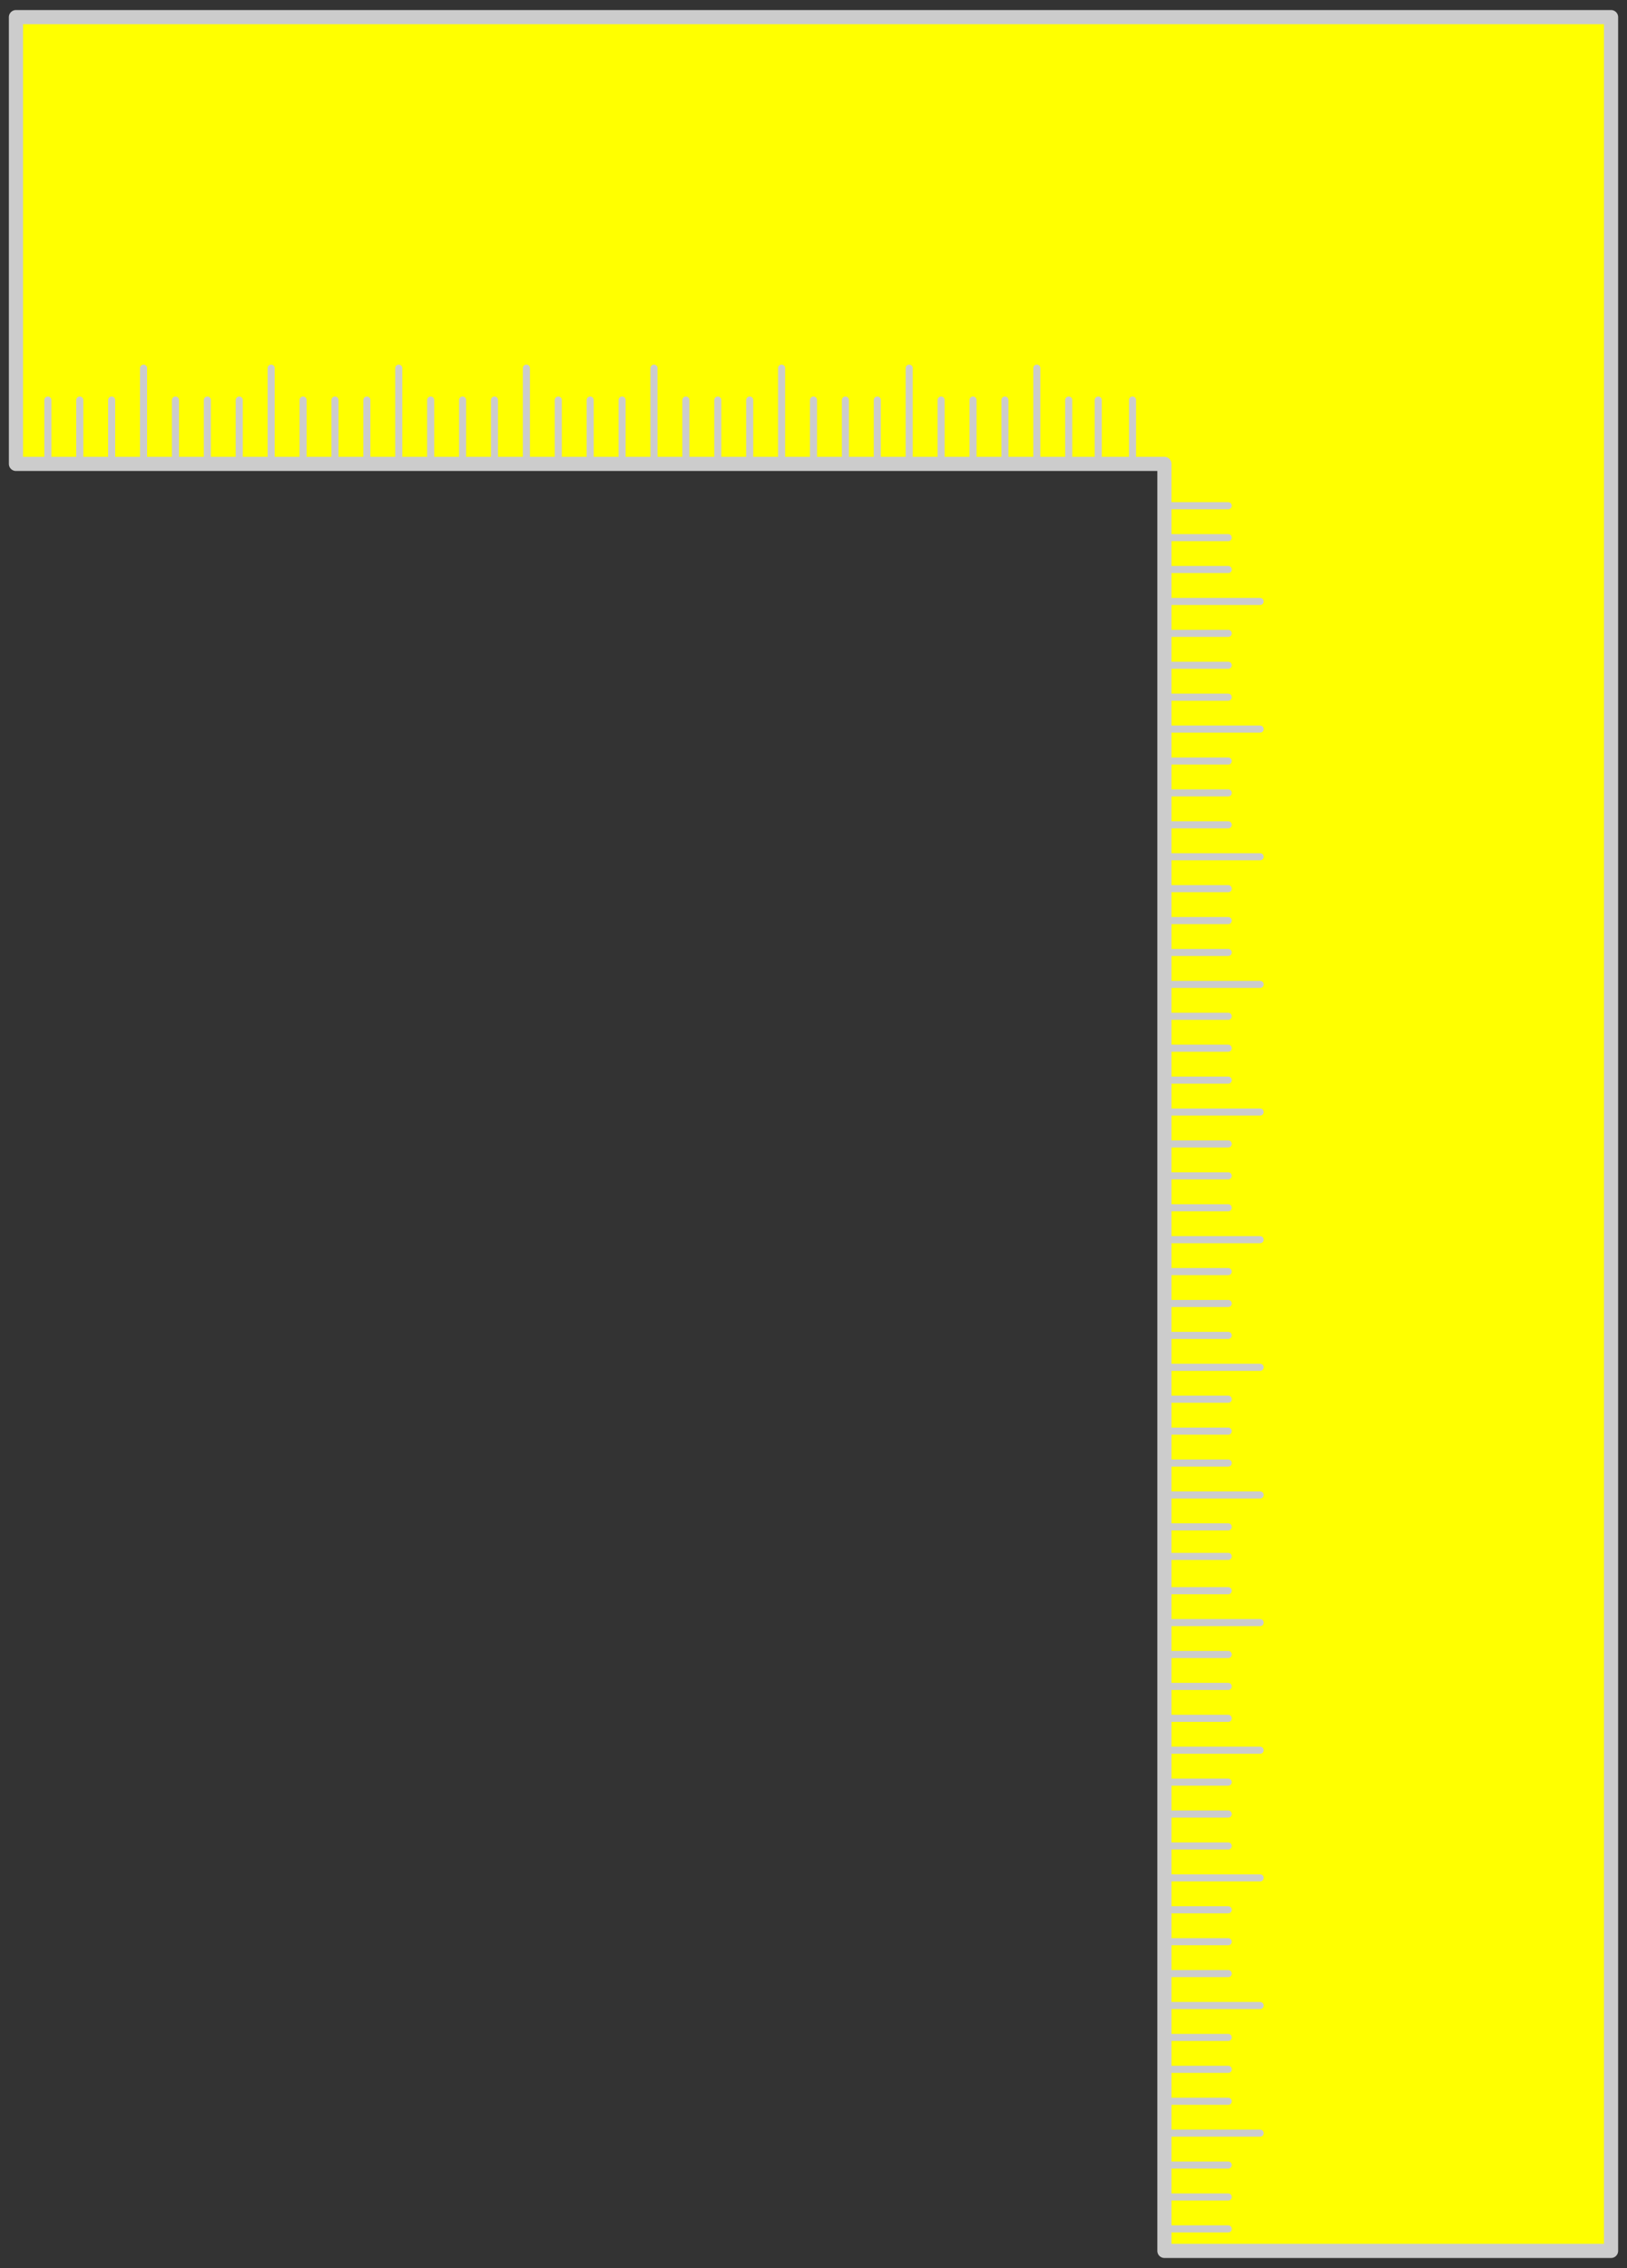 <?xml version="1.0" encoding="UTF-8" standalone="no"?>
<!DOCTYPE svg PUBLIC "-//W3C//DTD SVG 1.1//EN" "http://www.w3.org/Graphics/SVG/1.1/DTD/svg11.dtd">
<svg xmlns:dc="http://purl.org/dc/elements/1.1/" xmlns:xl="http://www.w3.org/1999/xlink" version="1.1" xmlns="http://www.w3.org/2000/svg" viewBox="33.75 60.583 229.5 319.833" width="229.5" height="319.833">

  <rect x="33.75" y="60.583" width="229.5" height="319.833" fill="#333333" stroke="none"/>

  <g id="Carpenter_s_Square" fill-opacity="1" stroke-dasharray="none" stroke="none" stroke-opacity="1" fill="#ffff00">
    <title>Carpenter&apos;s Square</title>
    <g id="Carpenter_s_Square: Layer 2" >
      <title>Layer 2</title>
      <g id="Group_3">
        <g id="Graphic_94">
          <path d="M 198 126 L 198 378 L 261 378 L 261 126 L 261 63 L 198 63 L 36 63 L 36 126 Z" fill="#ff0000"/>
          <path d="M 198 126 L 198 378 L 261 378 L 261 126 L 261 63 L 198 63 L 36 63 L 36 126 Z" stroke="#cccccc" stroke-linecap="round" stroke-linejoin="round" stroke-width="2"/>
        </g>
        <g id="Line_93">
          <path d="M 40.5 117 C 40.5 117 40.5 126 40.5 126" stroke="#cccccc" stroke-linecap="round" stroke-linejoin="round" stroke-width="1"/>
        </g>
        <g id="Line_92">
          <path d="M 45 117 C 45 117 45 126 45 126" stroke="#cccccc" stroke-linecap="round" stroke-linejoin="round" stroke-width="1"/>
        </g>
        <g id="Line_91">
          <path d="M 49.5 117 C 49.5 117 49.5 126 49.5 126" stroke="#cccccc" stroke-linecap="round" stroke-linejoin="round" stroke-width="1"/>
        </g>
        <g id="Line_90">
          <path d="M 54 112.5 C 54 112.5 54 126 54 126" stroke="#cccccc" stroke-linecap="round" stroke-linejoin="round" stroke-width="1"/>
        </g>
        <g id="Line_89">
          <path d="M 58.5 117 C 58.5 117 58.5 126 58.5 126" stroke="#cccccc" stroke-linecap="round" stroke-linejoin="round" stroke-width="1"/>
        </g>
        <g id="Line_88">
          <path d="M 63 117 C 63 117 63 126 63 126" stroke="#cccccc" stroke-linecap="round" stroke-linejoin="round" stroke-width="1"/>
        </g>
        <g id="Line_87">
          <path d="M 67.5 117 C 67.5 117 67.5 126 67.5 126" stroke="#cccccc" stroke-linecap="round" stroke-linejoin="round" stroke-width="1"/>
        </g>
        <g id="Line_86">
          <path d="M 72 112.5 C 72 112.5 72 126 72 126" stroke="#cccccc" stroke-linecap="round" stroke-linejoin="round" stroke-width="1"/>
        </g>
        <g id="Line_85">
          <path d="M 76.5 117 C 76.5 117 76.5 126 76.5 126" stroke="#cccccc" stroke-linecap="round" stroke-linejoin="round" stroke-width="1"/>
        </g>
        <g id="Line_84">
          <path d="M 81 117 C 81 117 81 126 81 126" stroke="#cccccc" stroke-linecap="round" stroke-linejoin="round" stroke-width="1"/>
        </g>
        <g id="Line_83">
          <path d="M 85.5 117 C 85.5 117 85.5 126 85.5 126" stroke="#cccccc" stroke-linecap="round" stroke-linejoin="round" stroke-width="1"/>
        </g>
        <g id="Line_82">
          <path d="M 90 112.5 C 90 112.5 90 126 90 126" stroke="#cccccc" stroke-linecap="round" stroke-linejoin="round" stroke-width="1"/>
        </g>
        <g id="Line_81">
          <path d="M 94.5 117 C 94.5 117 94.5 126 94.5 126" stroke="#cccccc" stroke-linecap="round" stroke-linejoin="round" stroke-width="1"/>
        </g>
        <g id="Line_80">
          <path d="M 99 117 C 99 117 99 126 99 126" stroke="#cccccc" stroke-linecap="round" stroke-linejoin="round" stroke-width="1"/>
        </g>
        <g id="Line_79">
          <path d="M 103.5 117 C 103.5 117 103.5 126 103.5 126" stroke="#cccccc" stroke-linecap="round" stroke-linejoin="round" stroke-width="1"/>
        </g>
        <g id="Line_78">
          <path d="M 108 112.5 C 108 112.5 108 126 108 126" stroke="#cccccc" stroke-linecap="round" stroke-linejoin="round" stroke-width="1"/>
        </g>
        <g id="Line_77">
          <path d="M 112.5 117 C 112.5 117 112.5 126 112.5 126" stroke="#cccccc" stroke-linecap="round" stroke-linejoin="round" stroke-width="1"/>
        </g>
        <g id="Line_76">
          <path d="M 117 117 C 117 117 117 126 117 126" stroke="#cccccc" stroke-linecap="round" stroke-linejoin="round" stroke-width="1"/>
        </g>
        <g id="Line_75">
          <path d="M 121.5 117 C 121.5 117 121.5 126 121.5 126" stroke="#cccccc" stroke-linecap="round" stroke-linejoin="round" stroke-width="1"/>
        </g>
        <g id="Line_74">
          <path d="M 126 112.5 C 126 112.5 126 126 126 126" stroke="#cccccc" stroke-linecap="round" stroke-linejoin="round" stroke-width="1"/>
        </g>
        <g id="Line_73">
          <path d="M 130.5 117 C 130.5 117 130.5 126 130.5 126" stroke="#cccccc" stroke-linecap="round" stroke-linejoin="round" stroke-width="1"/>
        </g>
        <g id="Line_72">
          <path d="M 135 117 C 135 117 135 126 135 126" stroke="#cccccc" stroke-linecap="round" stroke-linejoin="round" stroke-width="1"/>
        </g>
        <g id="Line_71">
          <path d="M 139.5 117 C 139.5 117 139.5 126 139.5 126" stroke="#cccccc" stroke-linecap="round" stroke-linejoin="round" stroke-width="1"/>
        </g>
        <g id="Line_70">
          <path d="M 144 112.5 C 144 112.5 144 126 144 126" stroke="#cccccc" stroke-linecap="round" stroke-linejoin="round" stroke-width="1"/>
        </g>
        <g id="Line_69">
          <path d="M 148.5 117 C 148.5 117 148.5 126 148.5 126" stroke="#cccccc" stroke-linecap="round" stroke-linejoin="round" stroke-width="1"/>
        </g>
        <g id="Line_68">
          <path d="M 153 117 C 153 117 153 126 153 126" stroke="#cccccc" stroke-linecap="round" stroke-linejoin="round" stroke-width="1"/>
        </g>
        <g id="Line_67">
          <path d="M 157.5 117 C 157.5 117 157.5 126 157.5 126" stroke="#cccccc" stroke-linecap="round" stroke-linejoin="round" stroke-width="1"/>
        </g>
        <g id="Line_66">
          <path d="M 162 112.5 C 162 112.5 162 126 162 126" stroke="#cccccc" stroke-linecap="round" stroke-linejoin="round" stroke-width="1"/>
        </g>
        <g id="Line_65">
          <path d="M 166.5 117 C 166.5 117 166.5 126 166.5 126" stroke="#cccccc" stroke-linecap="round" stroke-linejoin="round" stroke-width="1"/>
        </g>
        <g id="Line_64">
          <path d="M 171 117 C 171 117 171 126 171 126" stroke="#cccccc" stroke-linecap="round" stroke-linejoin="round" stroke-width="1"/>
        </g>
        <g id="Line_63">
          <path d="M 175.5 117 C 175.5 117 175.5 126 175.5 126" stroke="#cccccc" stroke-linecap="round" stroke-linejoin="round" stroke-width="1"/>
        </g>
        <g id="Line_62">
          <path d="M 180 112.5 C 180 112.5 180 126 180 126" stroke="#cccccc" stroke-linecap="round" stroke-linejoin="round" stroke-width="1"/>
        </g>
        <g id="Line_61">
          <path d="M 184.5 117 C 184.5 117 184.5 126 184.5 126" stroke="#cccccc" stroke-linecap="round" stroke-linejoin="round" stroke-width="1"/>
        </g>
        <g id="Line_60">
          <path d="M 188.667 117 C 188.667 117 188.667 126 188.667 126" stroke="#cccccc" stroke-linecap="round" stroke-linejoin="round" stroke-width="1"/>
        </g>
        <g id="Line_59">
          <path d="M 193.5 117 C 193.5 117 193.5 126 193.5 126" stroke="#cccccc" stroke-linecap="round" stroke-linejoin="round" stroke-width="1"/>
        </g>
        <g id="Line_58">
          <path d="M 198 131.9 C 198 131.9 207 131.9 207 131.9" stroke="#cccccc" stroke-linecap="round" stroke-linejoin="round" stroke-width="1"/>
        </g>
        <g id="Line_57">
          <path d="M 198 136.4 C 198 136.4 207 136.4 207 136.4" stroke="#cccccc" stroke-linecap="round" stroke-linejoin="round" stroke-width="1"/>
        </g>
        <g id="Line_56">
          <path d="M 198 140.9 C 198 140.9 207 140.9 207 140.9" stroke="#cccccc" stroke-linecap="round" stroke-linejoin="round" stroke-width="1"/>
        </g>
        <g id="Line_55">
          <path d="M 198 145.4 C 198 145.4 211.5 145.4 211.5 145.4" stroke="#cccccc" stroke-linecap="round" stroke-linejoin="round" stroke-width="1"/>
        </g>
        <g id="Line_54">
          <path d="M 198 149.9 C 198 149.9 207 149.9 207 149.9" stroke="#cccccc" stroke-linecap="round" stroke-linejoin="round" stroke-width="1"/>
        </g>
        <g id="Line_53">
          <path d="M 198 154.4 C 198 154.4 207 154.4 207 154.4" stroke="#cccccc" stroke-linecap="round" stroke-linejoin="round" stroke-width="1"/>
        </g>
        <g id="Line_52">
          <path d="M 198 158.9 C 198 158.9 207 158.9 207 158.9" stroke="#cccccc" stroke-linecap="round" stroke-linejoin="round" stroke-width="1"/>
        </g>
        <g id="Line_51">
          <path d="M 198 163.4 C 198 163.4 211.5 163.4 211.5 163.4" stroke="#cccccc" stroke-linecap="round" stroke-linejoin="round" stroke-width="1"/>
        </g>
        <g id="Line_50">
          <path d="M 198 167.9 C 198 167.9 207 167.9 207 167.9" stroke="#cccccc" stroke-linecap="round" stroke-linejoin="round" stroke-width="1"/>
        </g>
        <g id="Line_49">
          <path d="M 198 172.4 C 198 172.4 207 172.4 207 172.4" stroke="#cccccc" stroke-linecap="round" stroke-linejoin="round" stroke-width="1"/>
        </g>
        <g id="Line_48">
          <path d="M 198 176.9 C 198 176.9 207 176.9 207 176.9" stroke="#cccccc" stroke-linecap="round" stroke-linejoin="round" stroke-width="1"/>
        </g>
        <g id="Line_47">
          <path d="M 198 181.4 C 198 181.4 211.5 181.4 211.5 181.4" stroke="#cccccc" stroke-linecap="round" stroke-linejoin="round" stroke-width="1"/>
        </g>
        <g id="Line_46">
          <path d="M 198 185.9 C 198 185.9 207 185.9 207 185.9" stroke="#cccccc" stroke-linecap="round" stroke-linejoin="round" stroke-width="1"/>
        </g>
        <g id="Line_45">
          <path d="M 198 190.4 C 198 190.4 207 190.4 207 190.4" stroke="#cccccc" stroke-linecap="round" stroke-linejoin="round" stroke-width="1"/>
        </g>
        <g id="Line_44">
          <path d="M 198 194.9 C 198 194.9 207 194.9 207 194.9" stroke="#cccccc" stroke-linecap="round" stroke-linejoin="round" stroke-width="1"/>
        </g>
        <g id="Line_43">
          <path d="M 198 199.4 C 198 199.4 211.5 199.4 211.5 199.4" stroke="#cccccc" stroke-linecap="round" stroke-linejoin="round" stroke-width="1"/>
        </g>
        <g id="Line_42">
          <path d="M 198 203.9 C 198 203.9 207 203.9 207 203.9" stroke="#cccccc" stroke-linecap="round" stroke-linejoin="round" stroke-width="1"/>
        </g>
        <g id="Line_41">
          <path d="M 198 208.4 C 198 208.4 207 208.4 207 208.4" stroke="#cccccc" stroke-linecap="round" stroke-linejoin="round" stroke-width="1"/>
        </g>
        <g id="Line_40">
          <path d="M 198 212.9 C 198 212.9 207 212.9 207 212.9" stroke="#cccccc" stroke-linecap="round" stroke-linejoin="round" stroke-width="1"/>
        </g>
        <g id="Line_39">
          <path d="M 198 217.4 C 198 217.4 211.5 217.4 211.5 217.4" stroke="#cccccc" stroke-linecap="round" stroke-linejoin="round" stroke-width="1"/>
        </g>
        <g id="Line_38">
          <path d="M 198 221.9 C 198 221.9 207 221.9 207 221.9" stroke="#cccccc" stroke-linecap="round" stroke-linejoin="round" stroke-width="1"/>
        </g>
        <g id="Line_37">
          <path d="M 198 226.4 C 198 226.4 207 226.4 207 226.4" stroke="#cccccc" stroke-linecap="round" stroke-linejoin="round" stroke-width="1"/>
        </g>
        <g id="Line_36">
          <path d="M 198 230.9 C 198 230.9 207 230.9 207 230.9" stroke="#cccccc" stroke-linecap="round" stroke-linejoin="round" stroke-width="1"/>
        </g>
        <g id="Line_35">
          <path d="M 198 235.4 C 198 235.4 211.5 235.4 211.5 235.4" stroke="#cccccc" stroke-linecap="round" stroke-linejoin="round" stroke-width="1"/>
        </g>
        <g id="Line_34">
          <path d="M 198 239.9 C 198 239.9 207 239.9 207 239.9" stroke="#cccccc" stroke-linecap="round" stroke-linejoin="round" stroke-width="1"/>
        </g>
        <g id="Line_33">
          <path d="M 198 244.4 C 198 244.4 207 244.4 207 244.4" stroke="#cccccc" stroke-linecap="round" stroke-linejoin="round" stroke-width="1"/>
        </g>
        <g id="Line_32">
          <path d="M 198 248.9 C 198 248.9 207 248.9 207 248.9" stroke="#cccccc" stroke-linecap="round" stroke-linejoin="round" stroke-width="1"/>
        </g>
        <g id="Line_31">
          <path d="M 198 253.4 C 198 253.4 211.5 253.4 211.5 253.4" stroke="#cccccc" stroke-linecap="round" stroke-linejoin="round" stroke-width="1"/>
        </g>
        <g id="Line_30">
          <path d="M 198 257.9 C 198 257.9 207 257.9 207 257.9" stroke="#cccccc" stroke-linecap="round" stroke-linejoin="round" stroke-width="1"/>
        </g>
        <g id="Line_29">
          <path d="M 198 262.4 C 198 262.4 207 262.4 207 262.4" stroke="#cccccc" stroke-linecap="round" stroke-linejoin="round" stroke-width="1"/>
        </g>
        <g id="Line_28">
          <path d="M 198 266.9 C 198 266.9 207 266.9 207 266.9" stroke="#cccccc" stroke-linecap="round" stroke-linejoin="round" stroke-width="1"/>
        </g>
        <g id="Line_27">
          <path d="M 198 271.4 C 198 271.4 211.5 271.4 211.5 271.4" stroke="#cccccc" stroke-linecap="round" stroke-linejoin="round" stroke-width="1"/>
        </g>
        <g id="Line_26">
          <path d="M 198 275.9 C 198 275.9 207 275.9 207 275.9" stroke="#cccccc" stroke-linecap="round" stroke-linejoin="round" stroke-width="1"/>
        </g>
        <g id="Line_25">
          <path d="M 198 280.067 C 198 280.067 207 280.067 207 280.067" stroke="#cccccc" stroke-linecap="round" stroke-linejoin="round" stroke-width="1"/>
        </g>
        <g id="Line_24">
          <path d="M 198 284.9 C 198 284.9 207 284.9 207 284.9" stroke="#cccccc" stroke-linecap="round" stroke-linejoin="round" stroke-width="1"/>
        </g>
        <g id="Line_23">
          <path d="M 198 289.4 C 198 289.4 211.5 289.4 211.5 289.4" stroke="#cccccc" stroke-linecap="round" stroke-linejoin="round" stroke-width="1"/>
        </g>
        <g id="Line_22">
          <path d="M 198 293.9 C 198 293.9 207 293.9 207 293.9" stroke="#cccccc" stroke-linecap="round" stroke-linejoin="round" stroke-width="1"/>
        </g>
        <g id="Line_21">
          <path d="M 198 298.4 C 198 298.4 207 298.4 207 298.4" stroke="#cccccc" stroke-linecap="round" stroke-linejoin="round" stroke-width="1"/>
        </g>
        <g id="Line_20">
          <path d="M 198 302.9 C 198 302.9 207 302.9 207 302.9" stroke="#cccccc" stroke-linecap="round" stroke-linejoin="round" stroke-width="1"/>
        </g>
        <g id="Line_19">
          <path d="M 198 307.4 C 198 307.4 211.5 307.4 211.5 307.4" stroke="#cccccc" stroke-linecap="round" stroke-linejoin="round" stroke-width="1"/>
        </g>
        <g id="Line_18">
          <path d="M 198 311.9 C 198 311.9 207 311.9 207 311.9" stroke="#cccccc" stroke-linecap="round" stroke-linejoin="round" stroke-width="1"/>
        </g>
        <g id="Line_17">
          <path d="M 198 316.4 C 198 316.4 207 316.4 207 316.4" stroke="#cccccc" stroke-linecap="round" stroke-linejoin="round" stroke-width="1"/>
        </g>
        <g id="Line_16">
          <path d="M 198 320.9 C 198 320.9 207 320.9 207 320.9" stroke="#cccccc" stroke-linecap="round" stroke-linejoin="round" stroke-width="1"/>
        </g>
        <g id="Line_15">
          <path d="M 198 325.4 C 198 325.4 211.5 325.4 211.5 325.4" stroke="#cccccc" stroke-linecap="round" stroke-linejoin="round" stroke-width="1"/>
        </g>
        <g id="Line_14">
          <path d="M 198 329.9 C 198 329.9 207 329.9 207 329.9" stroke="#cccccc" stroke-linecap="round" stroke-linejoin="round" stroke-width="1"/>
        </g>
        <g id="Line_13">
          <path d="M 198 334.4 C 198 334.4 207 334.4 207 334.4" stroke="#cccccc" stroke-linecap="round" stroke-linejoin="round" stroke-width="1"/>
        </g>
        <g id="Line_12">
          <path d="M 198 338.9 C 198 338.9 207 338.9 207 338.9" stroke="#cccccc" stroke-linecap="round" stroke-linejoin="round" stroke-width="1"/>
        </g>
        <g id="Line_11">
          <path d="M 198 343.4 C 198 343.4 211.5 343.4 211.5 343.4" stroke="#cccccc" stroke-linecap="round" stroke-linejoin="round" stroke-width="1"/>
        </g>
        <g id="Line_10">
          <path d="M 198 347.9 C 198 347.9 207 347.9 207 347.9" stroke="#cccccc" stroke-linecap="round" stroke-linejoin="round" stroke-width="1"/>
        </g>
        <g id="Line_9">
          <path d="M 198 352.4 C 198 352.4 207 352.4 207 352.4" stroke="#cccccc" stroke-linecap="round" stroke-linejoin="round" stroke-width="1"/>
        </g>
        <g id="Line_8">
          <path d="M 198 356.9 C 198 356.9 207 356.9 207 356.9" stroke="#cccccc" stroke-linecap="round" stroke-linejoin="round" stroke-width="1"/>
        </g>
        <g id="Line_7">
          <path d="M 198 361.4 C 198 361.4 211.5 361.4 211.5 361.4" stroke="#cccccc" stroke-linecap="round" stroke-linejoin="round" stroke-width="1"/>
        </g>
        <g id="Line_6">
          <path d="M 198 365.9 C 198 365.9 207 365.9 207 365.9" stroke="#cccccc" stroke-linecap="round" stroke-linejoin="round" stroke-width="1"/>
        </g>
        <g id="Line_5">
          <path d="M 198 370.4 C 198 370.4 207 370.4 207 370.4" stroke="#cccccc" stroke-linecap="round" stroke-linejoin="round" stroke-width="1"/>
        </g>
        <g id="Line_4">
          <path d="M 198 374.9 C 198 374.9 207 374.9 207 374.9" stroke="#cccccc" stroke-linecap="round" stroke-linejoin="round" stroke-width="1"/>
        </g>
      </g>
    </g>
  </g>
</svg>
